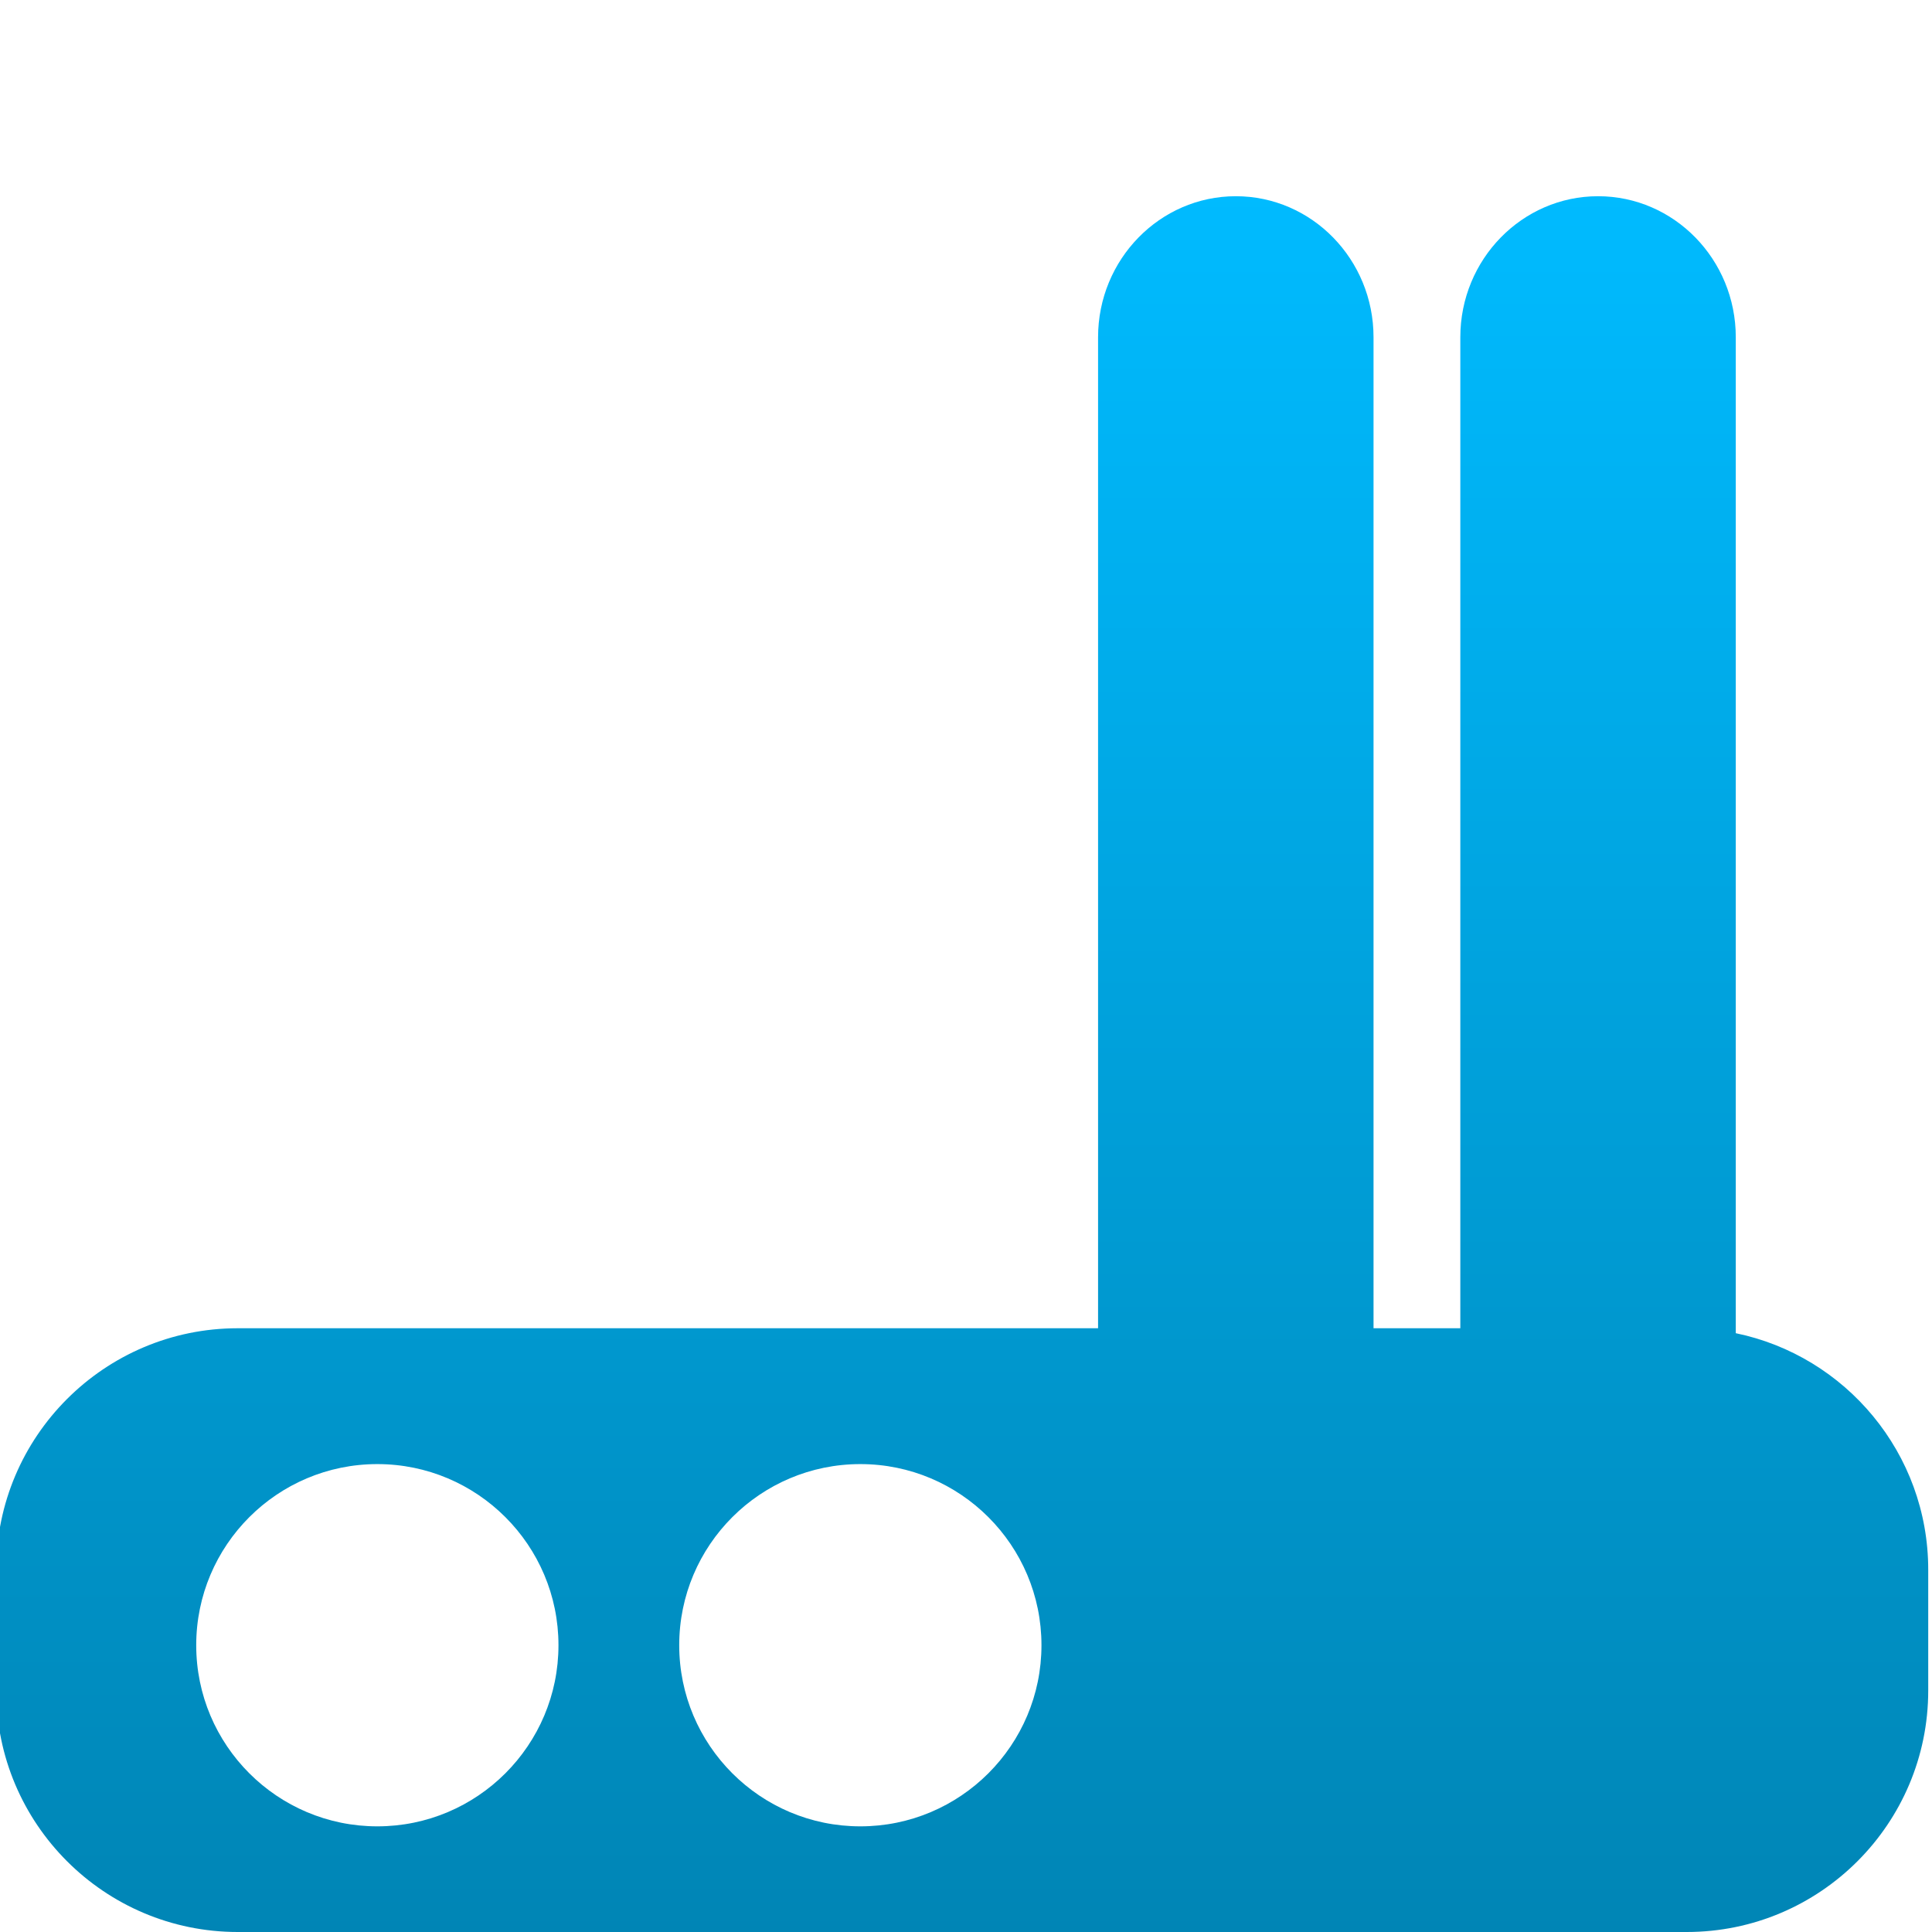 <svg xmlns="http://www.w3.org/2000/svg" xmlns:xlink="http://www.w3.org/1999/xlink" width="64" height="64" viewBox="0 0 64 64" version="1.1">
<defs>
<linearGradient id="linear0" gradientUnits="userSpaceOnUse" x1="0" y1="0" x2="0" y2="1" gradientTransform="matrix(64,0,0,57.5,-0.125,6.5)">
<stop offset="0" style="stop-color:#00bbff;stop-opacity:1;"/>
<stop offset="1" style="stop-color:#0085b5;stop-opacity:1;"/>
</linearGradient>
</defs>
<g id="surface1">
<path style=" stroke:none;fill-rule:evenodd;fill:url(#linear0);" d="M 57.5 44.164 C 61.137 44.914 63.875 48.141 63.875 52 L 63.875 56 C 63.875 60.414 60.293 64 55.875 64 L 7.875 64 C 3.461 64 -0.125 60.414 -0.125 56 L -0.125 52 C -0.125 47.586 3.461 44 7.875 44 L 36.375 44 L 36.375 11.172 C 36.375 8.594 38.422 6.5 40.938 6.5 C 43.457 6.5 45.5 8.594 45.5 11.172 L 45.5 44 L 48.375 44 L 48.375 11.172 C 48.375 8.594 50.422 6.5 52.938 6.5 C 55.457 6.5 57.5 8.594 57.5 11.172 Z M 6.5 54.5 C 6.5 51.188 9.188 48.5 12.5 48.5 C 15.812 48.5 18.5 51.188 18.5 54.5 C 18.5 57.812 15.812 60.5 12.5 60.5 C 9.188 60.5 6.5 57.812 6.5 54.5 Z M 22.5 54.5 C 22.5 51.188 25.188 48.5 28.5 48.5 C 31.812 48.5 34.5 51.188 34.5 54.5 C 34.5 57.812 31.812 60.5 28.5 60.5 C 25.188 60.5 22.5 57.812 22.5 54.5 Z M 22.5 54.5 "/>
</g>
</svg>
